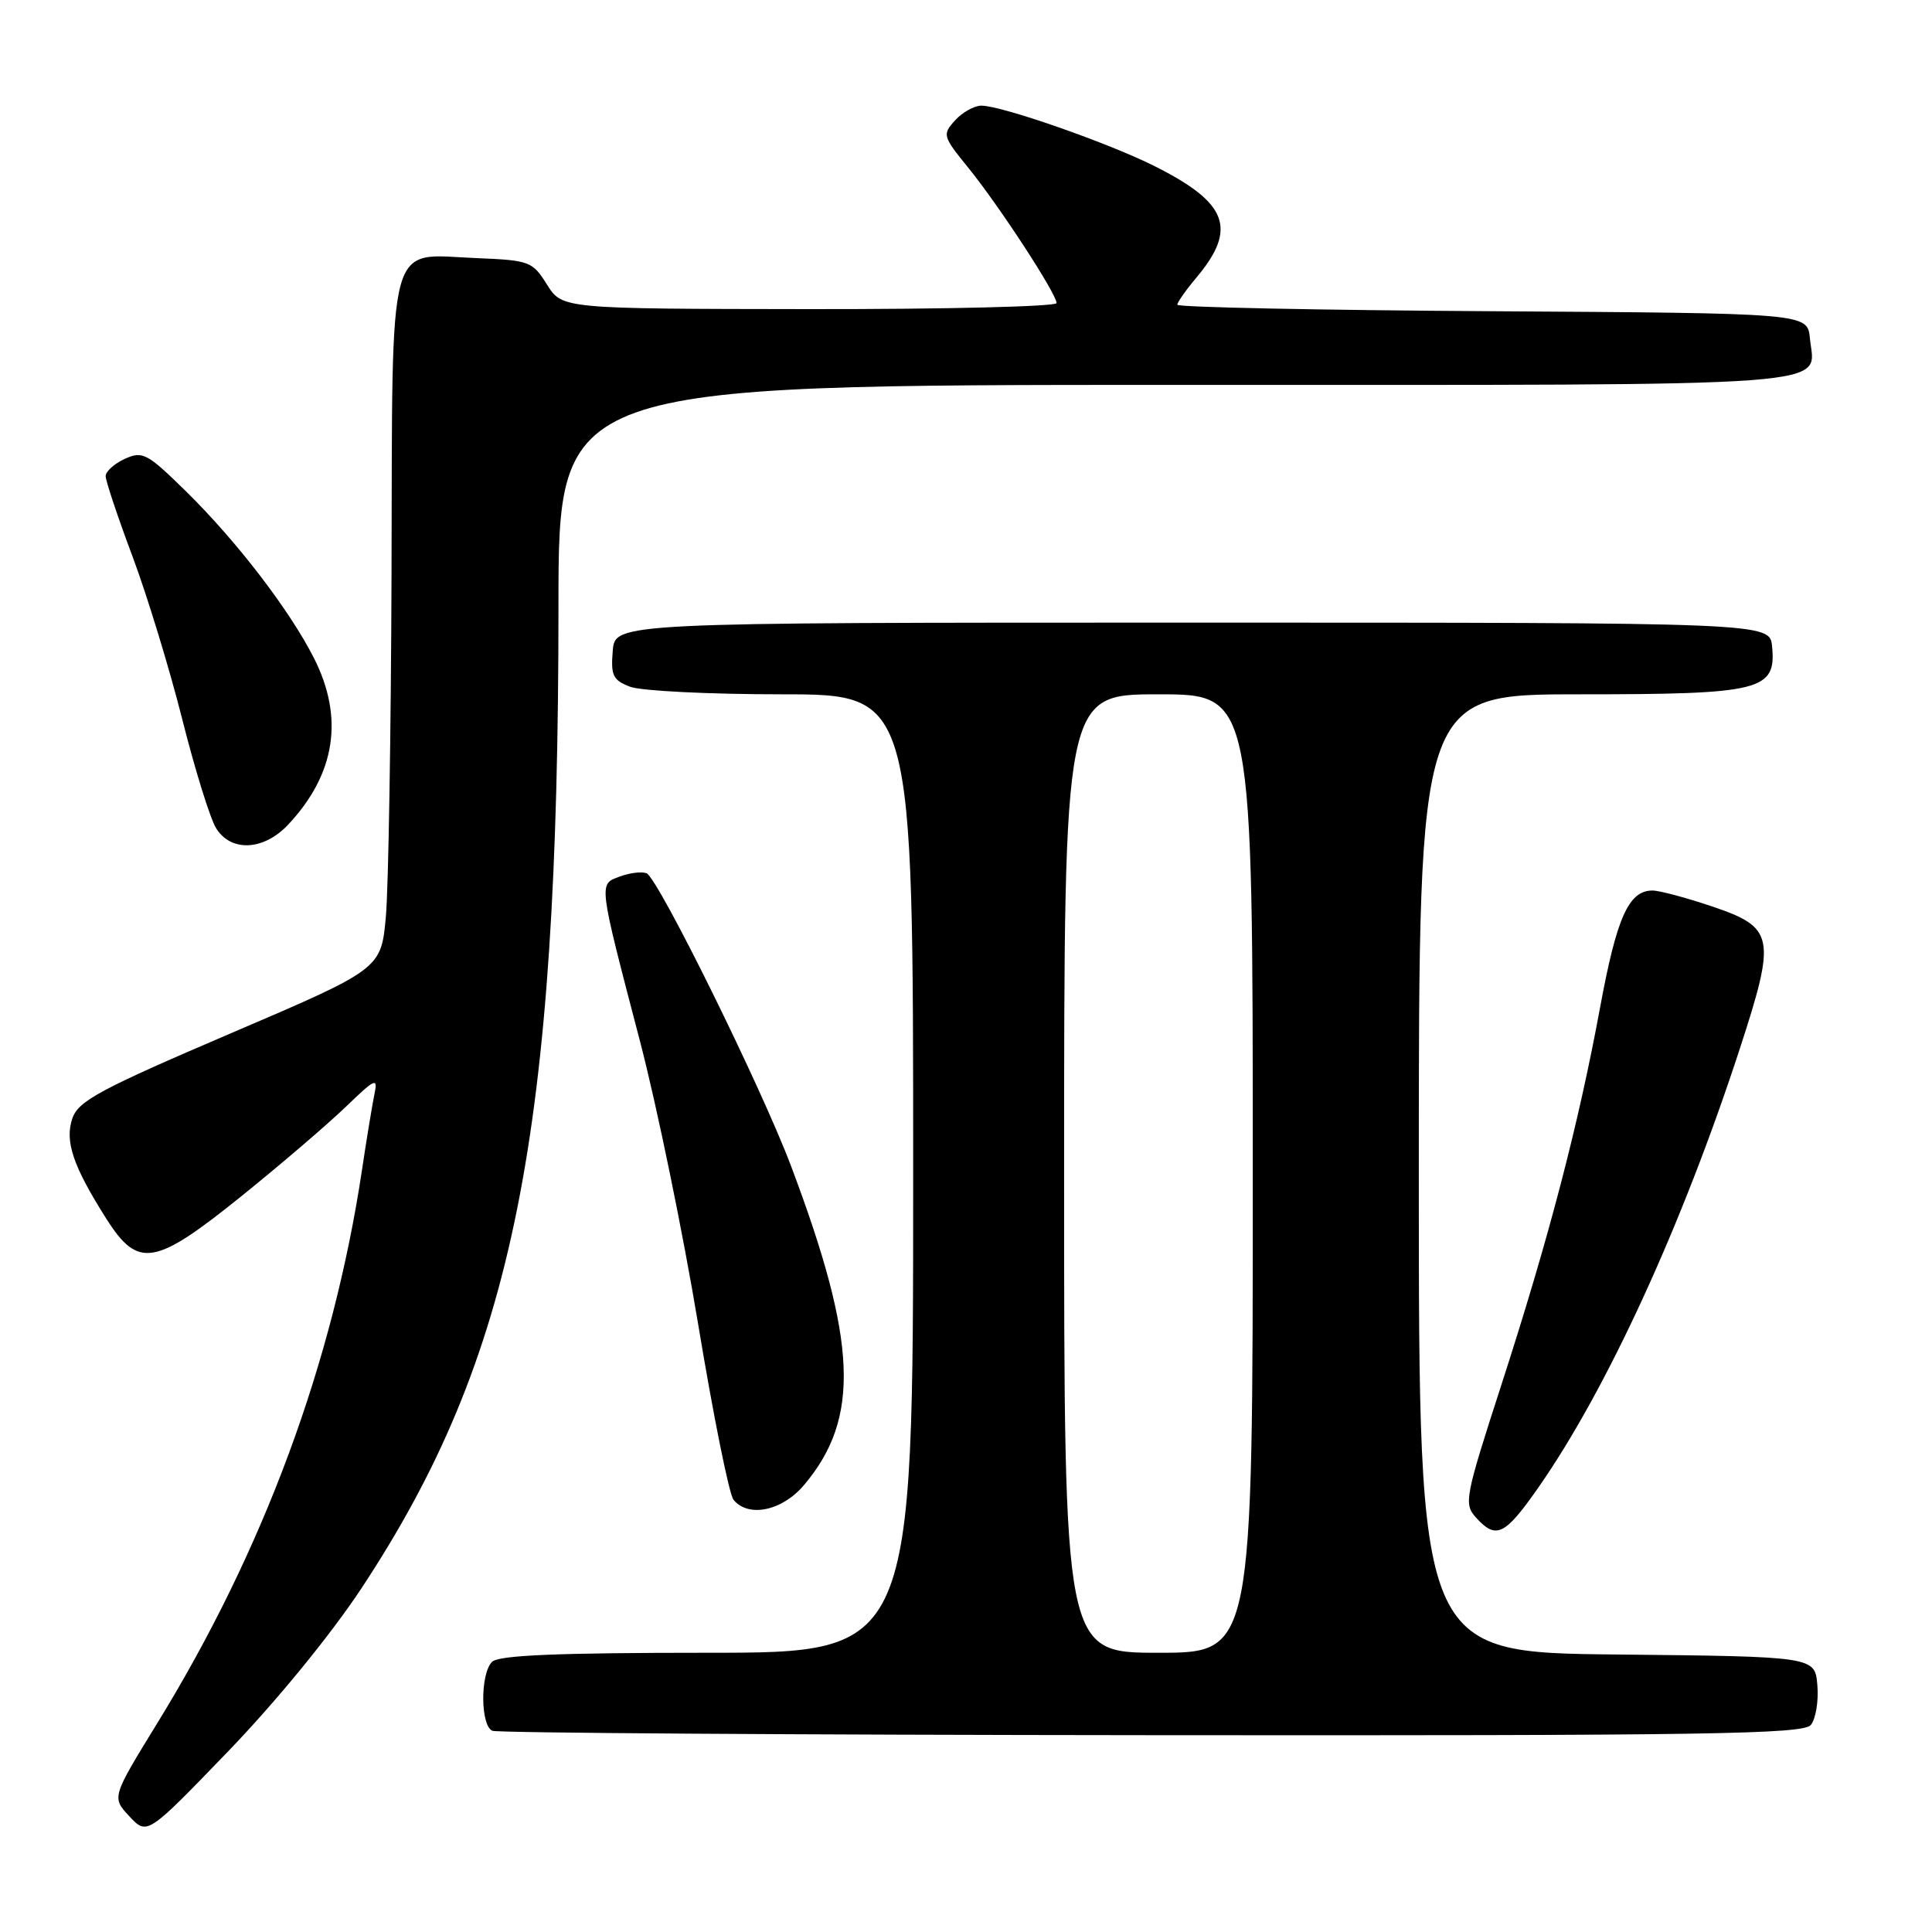 <?xml version="1.0" encoding="UTF-8" standalone="no"?>
<!DOCTYPE svg PUBLIC "-//W3C//DTD SVG 1.1//EN" "http://www.w3.org/Graphics/SVG/1.1/DTD/svg11.dtd" >
<svg xmlns="http://www.w3.org/2000/svg" xmlns:xlink="http://www.w3.org/1999/xlink" version="1.1" viewBox="0 0 256 256">
 <g >
 <path fill="currentColor"
d=" M 47.88 210.48 C 68.09 179.87 74.00 150.42 74.00 80.27 C 74.00 51.00 74.00 51.00 155.88 51.00 C 245.97 51.00 240.45 51.41 239.82 44.82 C 239.50 41.50 239.50 41.50 197.75 41.24 C 174.79 41.10 156.00 40.71 156.00 40.38 C 156.00 40.06 157.13 38.45 158.50 36.82 C 163.98 30.30 162.72 26.90 153.00 22.02 C 146.88 18.94 132.72 14.00 130.04 14.00 C 129.09 14.00 127.52 14.88 126.55 15.95 C 124.85 17.83 124.91 18.05 128.28 22.20 C 132.36 27.22 140.00 38.93 140.00 40.16 C 140.00 40.62 125.26 40.98 107.25 40.96 C 74.50 40.92 74.50 40.92 72.48 37.71 C 70.55 34.63 70.18 34.49 63.11 34.20 C 51.16 33.72 52.02 30.54 51.88 75.90 C 51.81 97.13 51.47 117.63 51.13 121.45 C 50.50 128.40 50.50 128.40 30.51 136.95 C 13.33 144.30 10.40 145.87 9.60 148.16 C 8.55 151.20 9.65 154.48 14.09 161.49 C 18.32 168.15 20.50 167.77 32.10 158.41 C 37.27 154.24 43.44 148.95 45.82 146.66 C 49.75 142.87 50.09 142.72 49.61 145.00 C 49.33 146.38 48.58 150.88 47.97 155.00 C 44.13 180.55 34.96 205.36 20.84 228.33 C 14.80 238.16 14.80 238.16 17.15 240.68 C 19.50 243.19 19.50 243.19 30.25 232.04 C 36.61 225.44 43.80 216.65 47.88 210.48 Z  M 239.94 228.57 C 240.59 227.78 240.99 225.42 240.81 223.32 C 240.50 219.50 240.50 219.50 214.25 219.23 C 188.00 218.97 188.00 218.97 188.00 155.48 C 188.00 92.00 188.00 92.00 209.28 92.00 C 233.41 92.00 235.37 91.51 234.81 85.65 C 234.50 82.50 234.50 82.50 158.00 82.50 C 81.50 82.50 81.50 82.50 81.19 86.25 C 80.92 89.51 81.22 90.13 83.50 91.00 C 84.95 91.55 93.98 92.00 103.57 92.00 C 121.00 92.00 121.00 92.00 121.00 155.50 C 121.00 219.00 121.00 219.00 93.70 219.00 C 73.80 219.00 66.07 219.33 65.20 220.20 C 63.62 221.78 63.65 228.69 65.25 229.34 C 65.94 229.62 105.26 229.88 152.63 229.92 C 226.17 229.99 238.93 229.79 239.94 228.57 Z  M 203.74 197.25 C 212.86 184.24 222.88 162.42 230.54 138.94 C 235.37 124.11 235.14 122.90 226.81 120.09 C 223.40 118.94 219.87 118.00 218.96 118.00 C 215.81 118.00 214.22 121.56 212.02 133.50 C 209.12 149.18 205.23 164.05 198.96 183.44 C 194.10 198.45 193.94 199.27 195.58 201.09 C 198.23 204.01 199.38 203.47 203.74 197.25 Z  M 106.56 196.75 C 114.01 187.91 113.60 177.81 104.83 154.54 C 100.90 144.09 87.17 116.28 85.67 115.71 C 85.02 115.46 83.44 115.66 82.14 116.14 C 79.30 117.19 79.24 116.68 84.82 138.04 C 87.05 146.59 90.52 163.46 92.52 175.53 C 94.52 187.60 96.62 198.05 97.20 198.74 C 99.19 201.14 103.66 200.20 106.56 196.75 Z  M 38.20 109.25 C 44.46 102.56 45.61 95.11 41.60 87.20 C 38.37 80.83 31.34 71.67 24.61 65.07 C 19.49 60.05 18.89 59.73 16.54 60.80 C 15.14 61.44 14.00 62.47 14.00 63.09 C 14.00 63.71 15.59 68.48 17.54 73.68 C 19.49 78.88 22.46 88.61 24.15 95.31 C 25.84 102.02 27.86 108.51 28.64 109.75 C 30.63 112.94 34.96 112.71 38.20 109.25 Z  M 141.00 155.50 C 141.00 92.00 141.00 92.00 153.50 92.00 C 166.00 92.00 166.00 92.00 166.00 155.50 C 166.00 219.00 166.00 219.00 153.50 219.00 C 141.00 219.00 141.00 219.00 141.00 155.50 Z "/>
</g>
</svg>